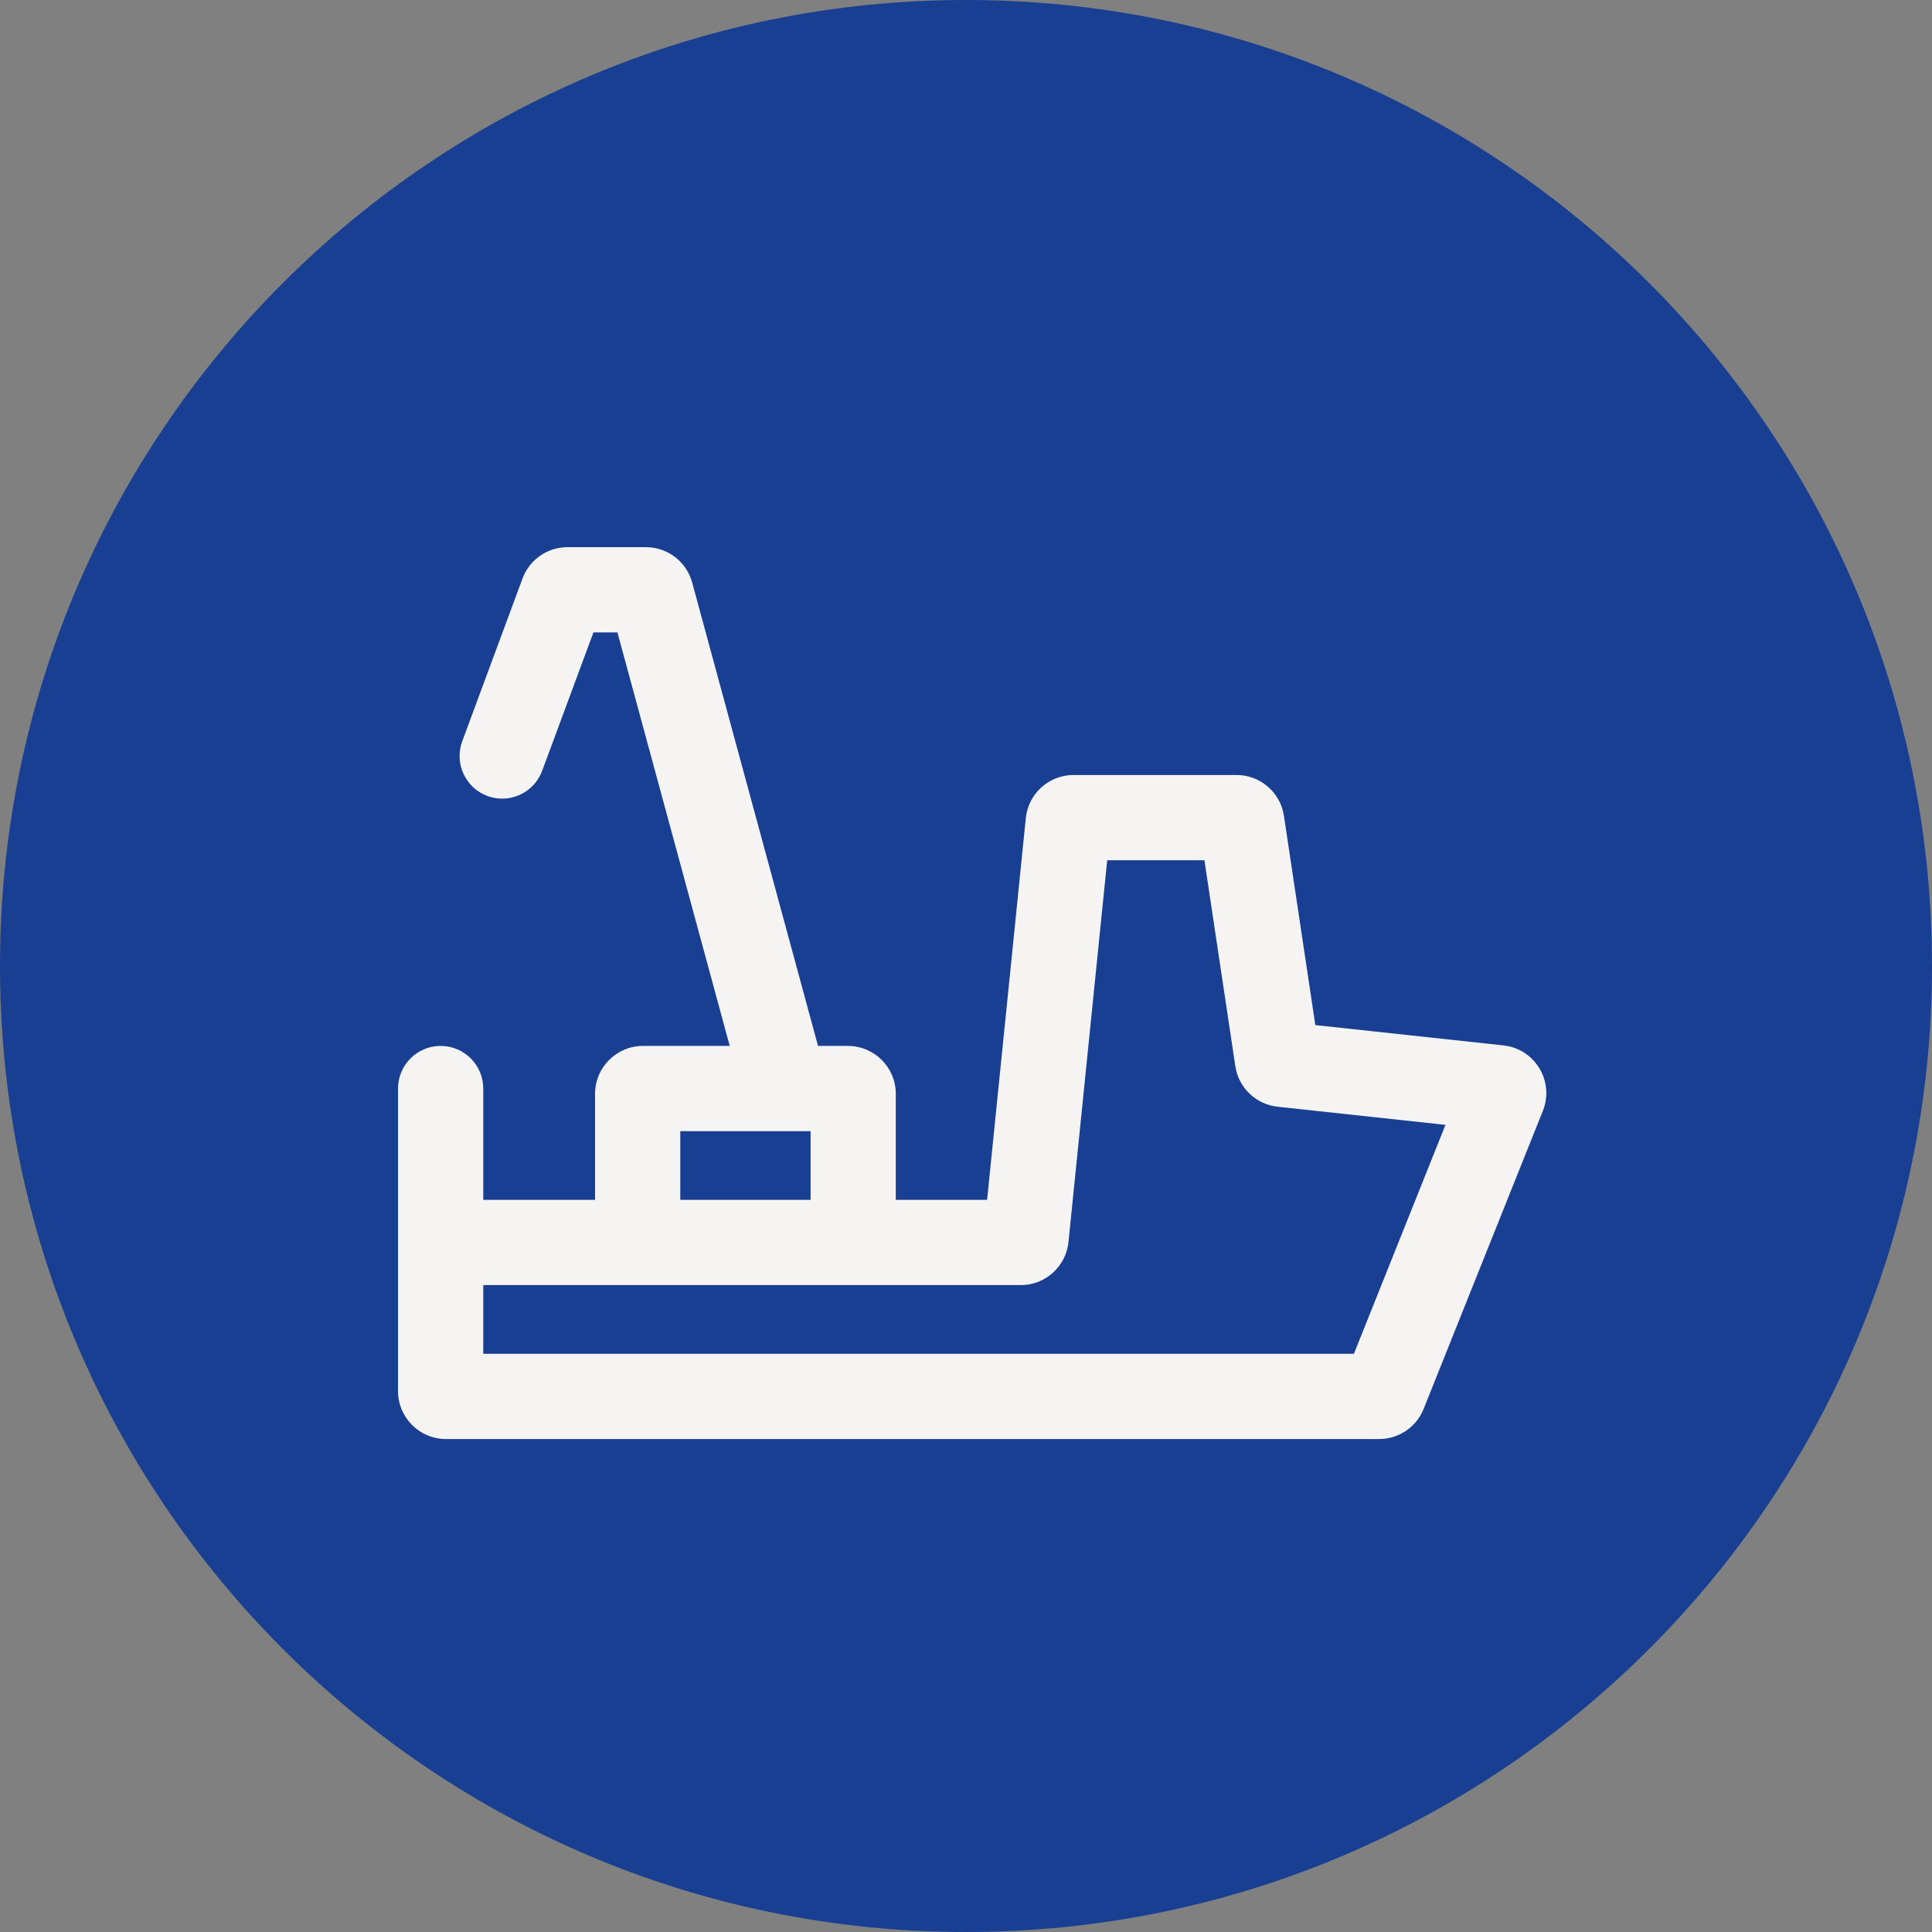 <svg width="133" height="133" viewBox="0 0 133 133" fill="none" xmlns="http://www.w3.org/2000/svg">
<rect x="0" y="0" width="133" height="133" fill="#808080" stroke="none"/>
<path d="M0 66.5C0 29.773 29.773 0 66.5 0C103.227 0 133 29.773 133 66.5C133 103.227 103.227 133 66.5 133C29.773 133 0 103.227 0 66.5Z" fill="#183F92"/>
<path fill-rule="evenodd" clip-rule="evenodd" d="M35.972 39.821C36.451 38.526 37.686 37.667 39.066 37.667H44.465C45.955 37.667 47.259 38.665 47.65 40.102L56.314 72.002H58.367C60.19 72.002 61.667 73.48 61.667 75.302V82.6H67.952L70.618 56.318C70.789 54.633 72.208 53.351 73.902 53.351H85.123C86.757 53.351 88.145 54.546 88.387 56.161L90.548 70.567L103.501 71.967C105.674 72.202 107.022 74.445 106.211 76.474L98.004 96.989C97.503 98.242 96.29 99.064 94.941 99.064H30.7C28.877 99.064 27.4 97.586 27.4 95.763V74.936C27.4 73.316 28.713 72.002 30.333 72.002C31.953 72.002 33.267 73.316 33.267 74.936V82.6H40.964V75.302C40.964 73.48 42.442 72.002 44.264 72.002H50.235L42.503 43.534H40.853L37.323 53.064C36.76 54.583 35.073 55.359 33.553 54.796C32.034 54.233 31.259 52.546 31.821 51.027L35.972 39.821ZM46.831 82.6H55.801V77.869H46.831V82.6ZM33.267 88.466V93.197H93.203L99.507 77.436L87.948 76.187C86.457 76.025 85.262 74.879 85.04 73.395L82.913 59.218H76.221L73.555 85.499C73.384 87.184 71.965 88.466 70.272 88.466H33.267Z" fill="#F6F4F2"/>
</svg>
